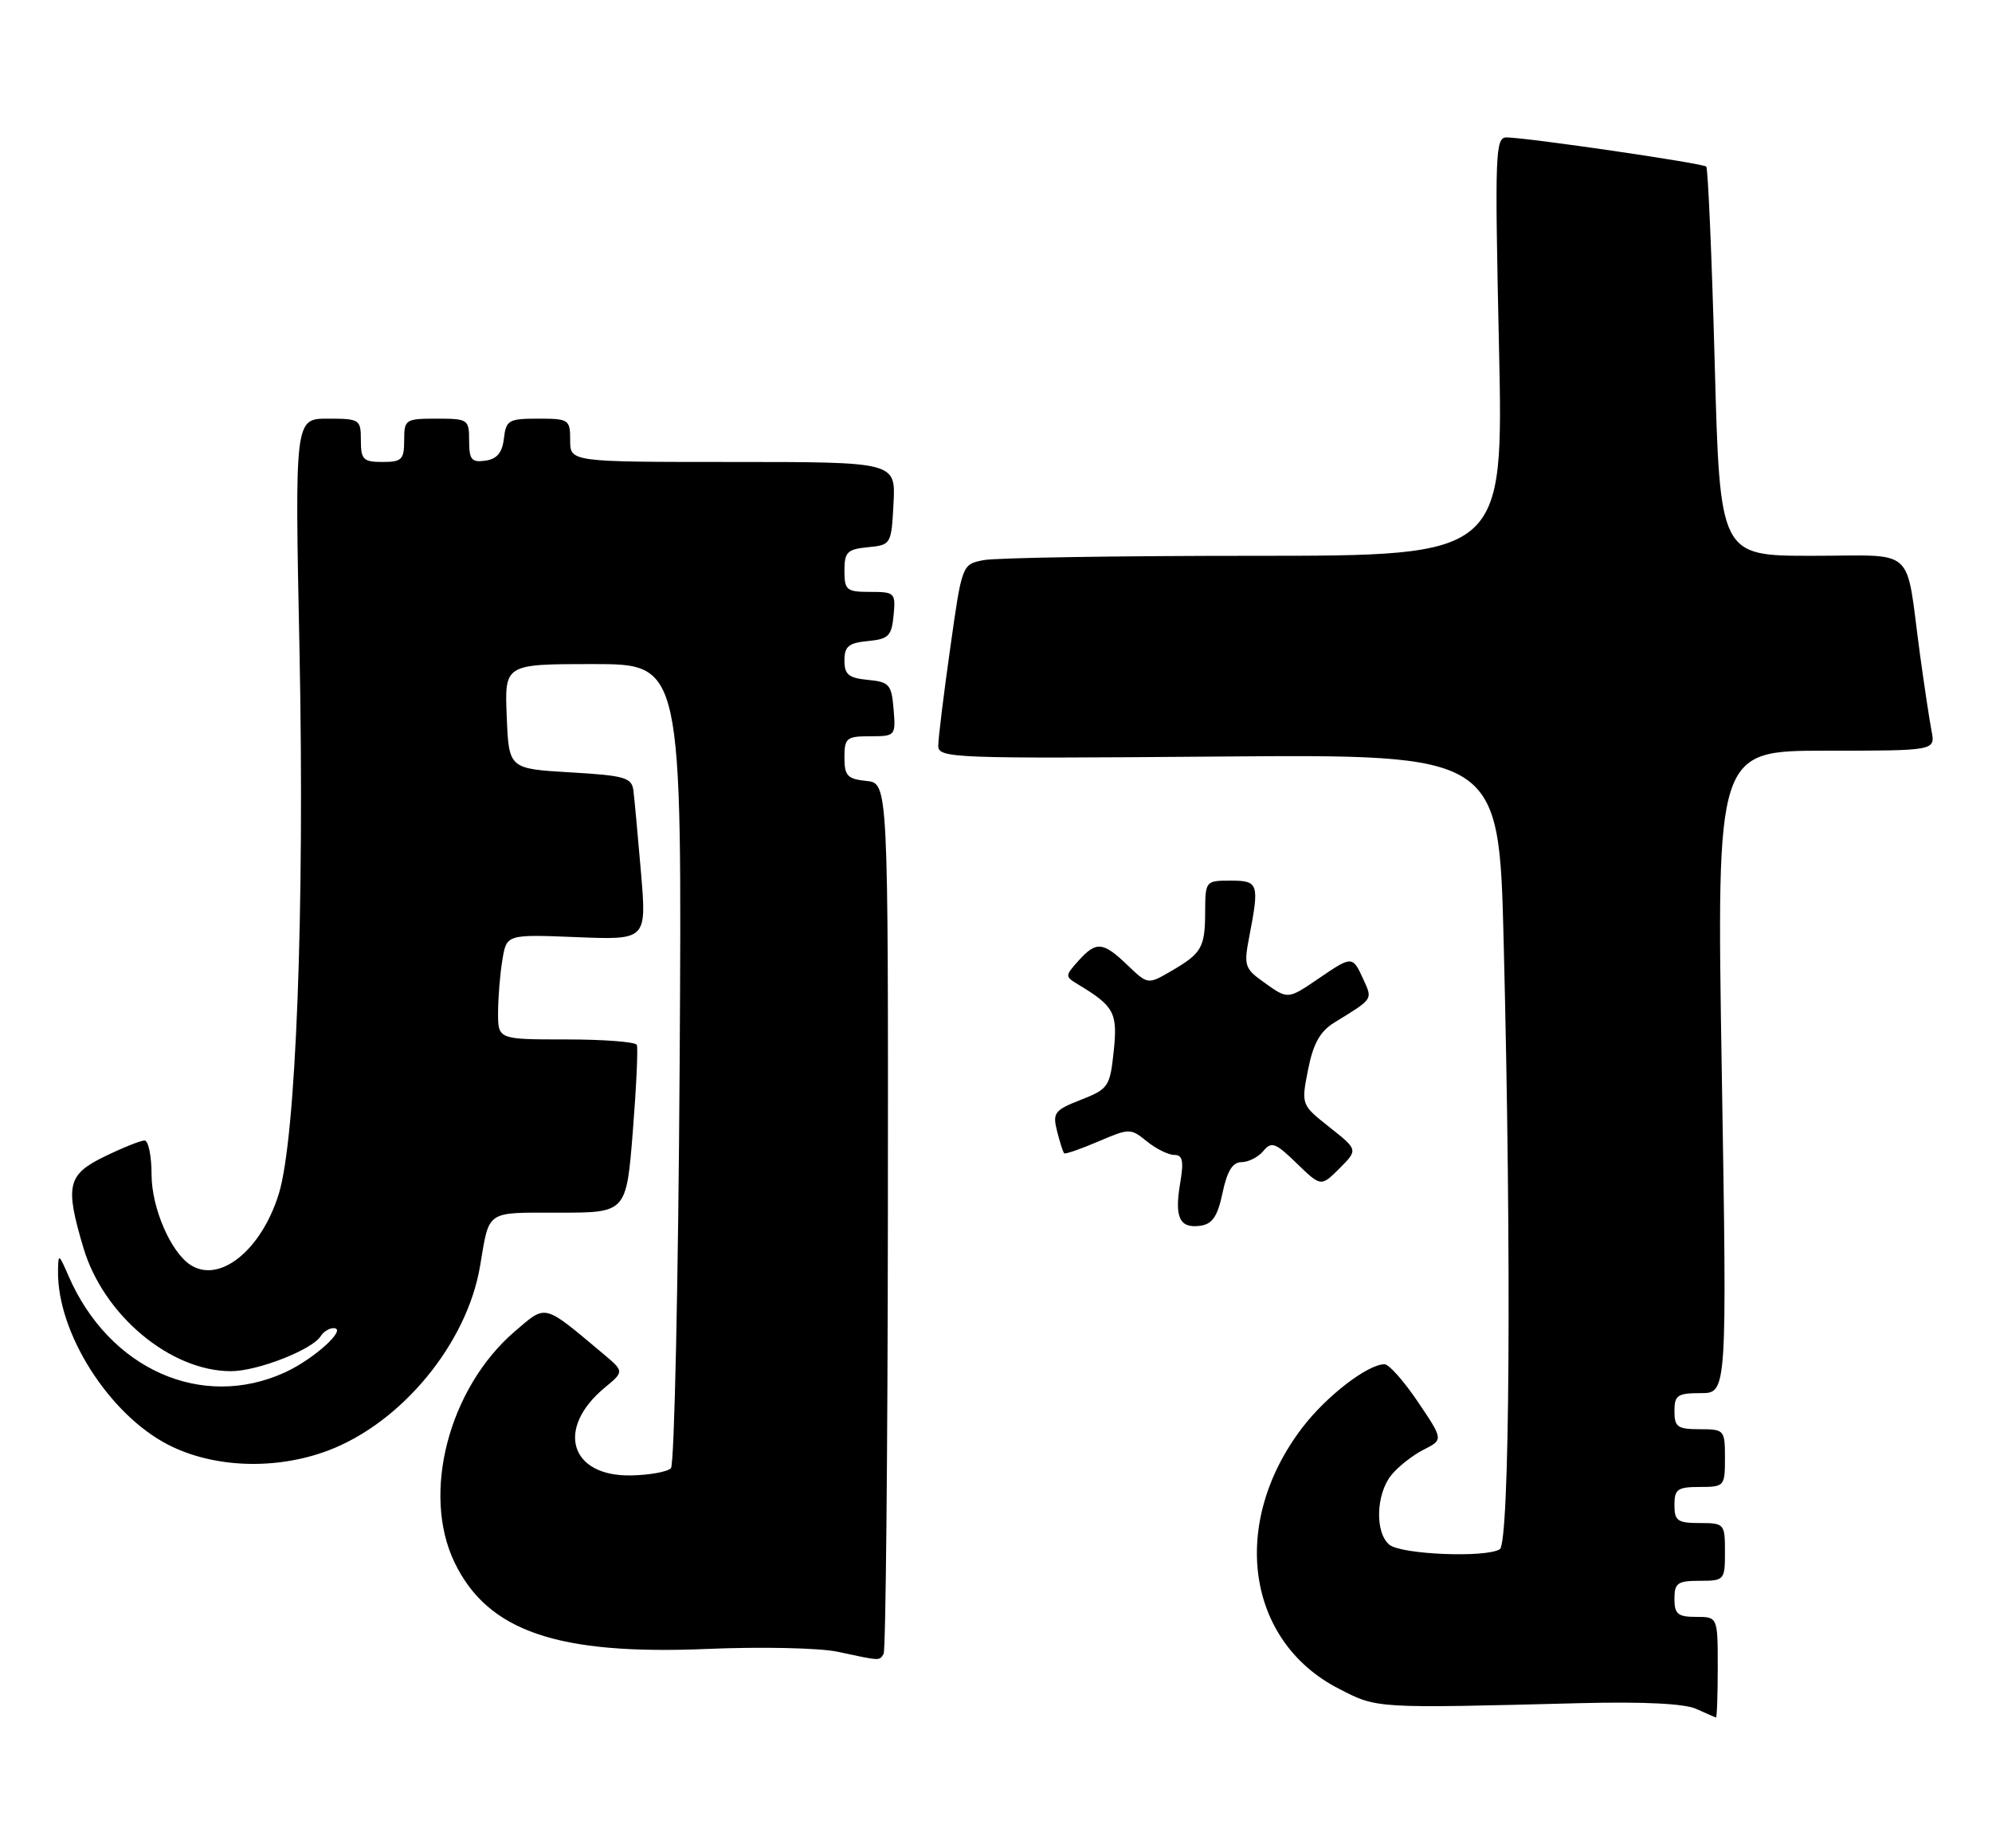 <?xml version="1.0" encoding="UTF-8" standalone="no"?>
<!DOCTYPE svg PUBLIC "-//W3C//DTD SVG 1.1//EN" "http://www.w3.org/Graphics/SVG/1.1/DTD/svg11.dtd" >
<svg xmlns="http://www.w3.org/2000/svg" xmlns:xlink="http://www.w3.org/1999/xlink" version="1.1" viewBox="0 0 276 256">
 <g >
 <path fill="currentColor"
d=" M 238.00 231.00 C 238.00 224.00 238.00 224.00 235.00 224.00 C 232.47 224.00 232.00 223.61 232.00 221.50 C 232.00 219.31 232.43 219.00 235.50 219.00 C 238.92 219.00 239.00 218.90 239.00 215.00 C 239.00 211.10 238.92 211.00 235.50 211.00 C 232.43 211.00 232.00 210.69 232.00 208.50 C 232.00 206.31 232.43 206.00 235.50 206.00 C 238.92 206.00 239.00 205.90 239.00 202.00 C 239.00 198.10 238.92 198.00 235.50 198.00 C 232.43 198.00 232.00 197.69 232.00 195.50 C 232.00 193.29 232.42 193.00 235.65 193.00 C 239.29 193.00 239.29 193.00 238.56 148.50 C 237.83 104.00 237.83 104.00 252.99 104.00 C 268.16 104.00 268.16 104.00 267.62 101.25 C 267.33 99.74 266.60 94.90 266.00 90.50 C 263.96 75.41 265.72 77.00 251.07 77.00 C 238.30 77.00 238.30 77.00 237.58 50.26 C 237.18 35.55 236.65 23.32 236.41 23.08 C 235.95 22.62 211.89 19.10 208.78 19.04 C 207.17 19.00 207.10 20.96 207.69 48.00 C 208.32 77.00 208.32 77.00 173.79 77.00 C 154.79 77.00 137.91 77.27 136.27 77.60 C 133.29 78.19 133.29 78.19 131.65 89.85 C 130.74 96.26 130.00 102.32 130.00 103.31 C 130.00 105.04 131.88 105.11 168.85 104.81 C 207.69 104.50 207.69 104.50 208.34 130.50 C 209.44 174.09 209.18 213.77 207.80 214.63 C 205.84 215.84 194.14 215.36 192.50 214.00 C 190.49 212.33 190.64 207.01 192.77 204.36 C 193.72 203.19 195.73 201.60 197.24 200.84 C 199.99 199.45 199.99 199.45 196.47 194.23 C 194.53 191.35 192.45 189.00 191.84 189.00 C 189.50 189.00 183.79 193.40 180.45 197.77 C 170.36 210.98 172.64 227.34 185.48 233.94 C 190.86 236.71 190.40 236.68 219.00 235.95 C 227.67 235.73 233.39 236.01 235.00 236.74 C 236.38 237.36 237.61 237.90 237.75 237.94 C 237.89 237.97 238.00 234.85 238.00 231.00 Z  M 122.43 229.12 C 122.72 228.64 122.99 201.30 123.02 168.37 C 123.07 108.50 123.07 108.50 120.04 108.19 C 117.41 107.92 117.00 107.47 117.00 104.94 C 117.00 102.24 117.29 102.00 120.56 102.00 C 124.06 102.00 124.12 101.94 123.81 98.25 C 123.53 94.83 123.22 94.47 120.25 94.19 C 117.58 93.93 117.00 93.45 117.00 91.50 C 117.00 89.55 117.58 89.07 120.25 88.81 C 123.11 88.54 123.54 88.11 123.81 85.25 C 124.11 82.13 123.98 82.00 120.56 82.00 C 117.29 82.00 117.00 81.76 117.00 79.06 C 117.00 76.48 117.39 76.09 120.25 75.81 C 123.46 75.50 123.50 75.43 123.80 69.75 C 124.10 64.00 124.10 64.00 101.55 64.00 C 79.00 64.00 79.00 64.00 79.00 61.00 C 79.00 58.12 78.83 58.00 74.57 58.00 C 70.47 58.00 70.11 58.21 69.82 60.75 C 69.59 62.72 68.86 63.59 67.25 63.82 C 65.34 64.09 65.00 63.68 65.00 61.07 C 65.00 58.10 64.86 58.00 60.50 58.00 C 56.17 58.00 56.00 58.11 56.00 61.00 C 56.00 63.67 55.67 64.00 53.00 64.00 C 50.33 64.00 50.00 63.67 50.00 61.00 C 50.00 58.10 49.84 58.00 45.42 58.00 C 40.84 58.00 40.84 58.00 41.50 90.25 C 42.22 126.09 41.01 157.72 38.63 165.39 C 36.20 173.23 30.41 177.87 26.38 175.23 C 23.64 173.45 21.01 167.32 21.00 162.75 C 21.00 160.14 20.56 158.00 20.03 158.00 C 19.49 158.00 17.02 158.99 14.53 160.20 C 9.33 162.72 8.98 164.22 11.56 172.88 C 14.33 182.20 23.61 189.96 32.00 189.96 C 35.67 189.96 43.27 186.99 44.44 185.10 C 44.81 184.50 45.61 184.00 46.21 184.00 C 48.23 184.00 43.55 188.26 39.50 190.12 C 27.97 195.41 15.11 189.69 9.49 176.76 C 8.14 173.65 8.08 173.62 8.04 176.07 C 7.91 184.64 15.11 195.97 23.34 200.17 C 29.62 203.38 38.24 203.68 45.47 200.95 C 55.66 197.10 64.69 186.14 66.51 175.43 C 67.84 167.55 67.19 168.00 77.46 168.00 C 86.78 168.00 86.78 168.00 87.68 156.75 C 88.17 150.56 88.42 145.16 88.23 144.75 C 88.04 144.34 83.63 144.00 78.44 144.00 C 69.00 144.00 69.00 144.00 69.01 140.25 C 69.02 138.19 69.28 134.91 69.61 132.97 C 70.19 129.44 70.19 129.44 79.90 129.83 C 89.60 130.22 89.60 130.22 88.81 120.86 C 88.37 115.71 87.90 110.60 87.76 109.50 C 87.53 107.72 86.55 107.44 79.00 107.00 C 70.50 106.50 70.50 106.50 70.21 99.25 C 69.91 92.00 69.91 92.00 82.21 92.00 C 94.50 92.00 94.50 92.00 94.17 147.25 C 93.98 177.64 93.44 202.91 92.96 203.40 C 92.49 203.90 90.01 204.35 87.46 204.40 C 78.97 204.58 76.95 197.91 83.78 192.25 C 86.50 190.00 86.50 190.00 83.50 187.49 C 75.21 180.54 75.74 180.68 71.36 184.42 C 62.18 192.28 58.36 206.92 62.99 216.48 C 67.60 226.01 77.26 229.31 97.97 228.44 C 105.41 228.12 113.53 228.30 116.00 228.82 C 122.10 230.12 121.81 230.11 122.43 229.12 Z  M 169.39 165.25 C 170.03 162.23 170.78 161.00 172.02 161.00 C 172.97 161.00 174.33 160.31 175.04 159.46 C 176.16 158.10 176.72 158.30 179.67 161.17 C 183.03 164.42 183.03 164.42 185.60 161.86 C 188.16 159.29 188.16 159.29 184.22 156.17 C 180.28 153.05 180.28 153.05 181.24 148.18 C 181.95 144.58 182.90 142.89 184.85 141.68 C 190.33 138.31 190.19 138.52 188.89 135.66 C 187.41 132.41 187.34 132.40 182.79 135.50 C 178.36 138.51 178.50 138.50 175.03 136.02 C 172.46 134.19 172.32 133.74 173.09 129.77 C 174.51 122.40 174.38 122.00 170.50 122.00 C 167.05 122.00 167.00 122.06 166.98 126.25 C 166.97 131.28 166.52 132.06 162.27 134.53 C 159.04 136.41 159.04 136.41 156.21 133.70 C 152.81 130.44 151.88 130.36 149.40 133.13 C 147.55 135.20 147.55 135.28 149.37 136.38 C 154.39 139.40 154.87 140.30 154.31 145.64 C 153.79 150.55 153.58 150.86 149.77 152.36 C 146.10 153.80 145.82 154.16 146.46 156.71 C 146.85 158.24 147.29 159.62 147.44 159.77 C 147.59 159.93 149.71 159.19 152.15 158.15 C 156.49 156.29 156.64 156.29 158.90 158.12 C 160.18 159.16 161.89 160.00 162.70 160.00 C 163.87 160.00 164.04 160.83 163.51 163.96 C 162.71 168.70 163.45 170.22 166.34 169.81 C 167.99 169.57 168.71 168.49 169.39 165.25 Z "/>
</g>
</svg>